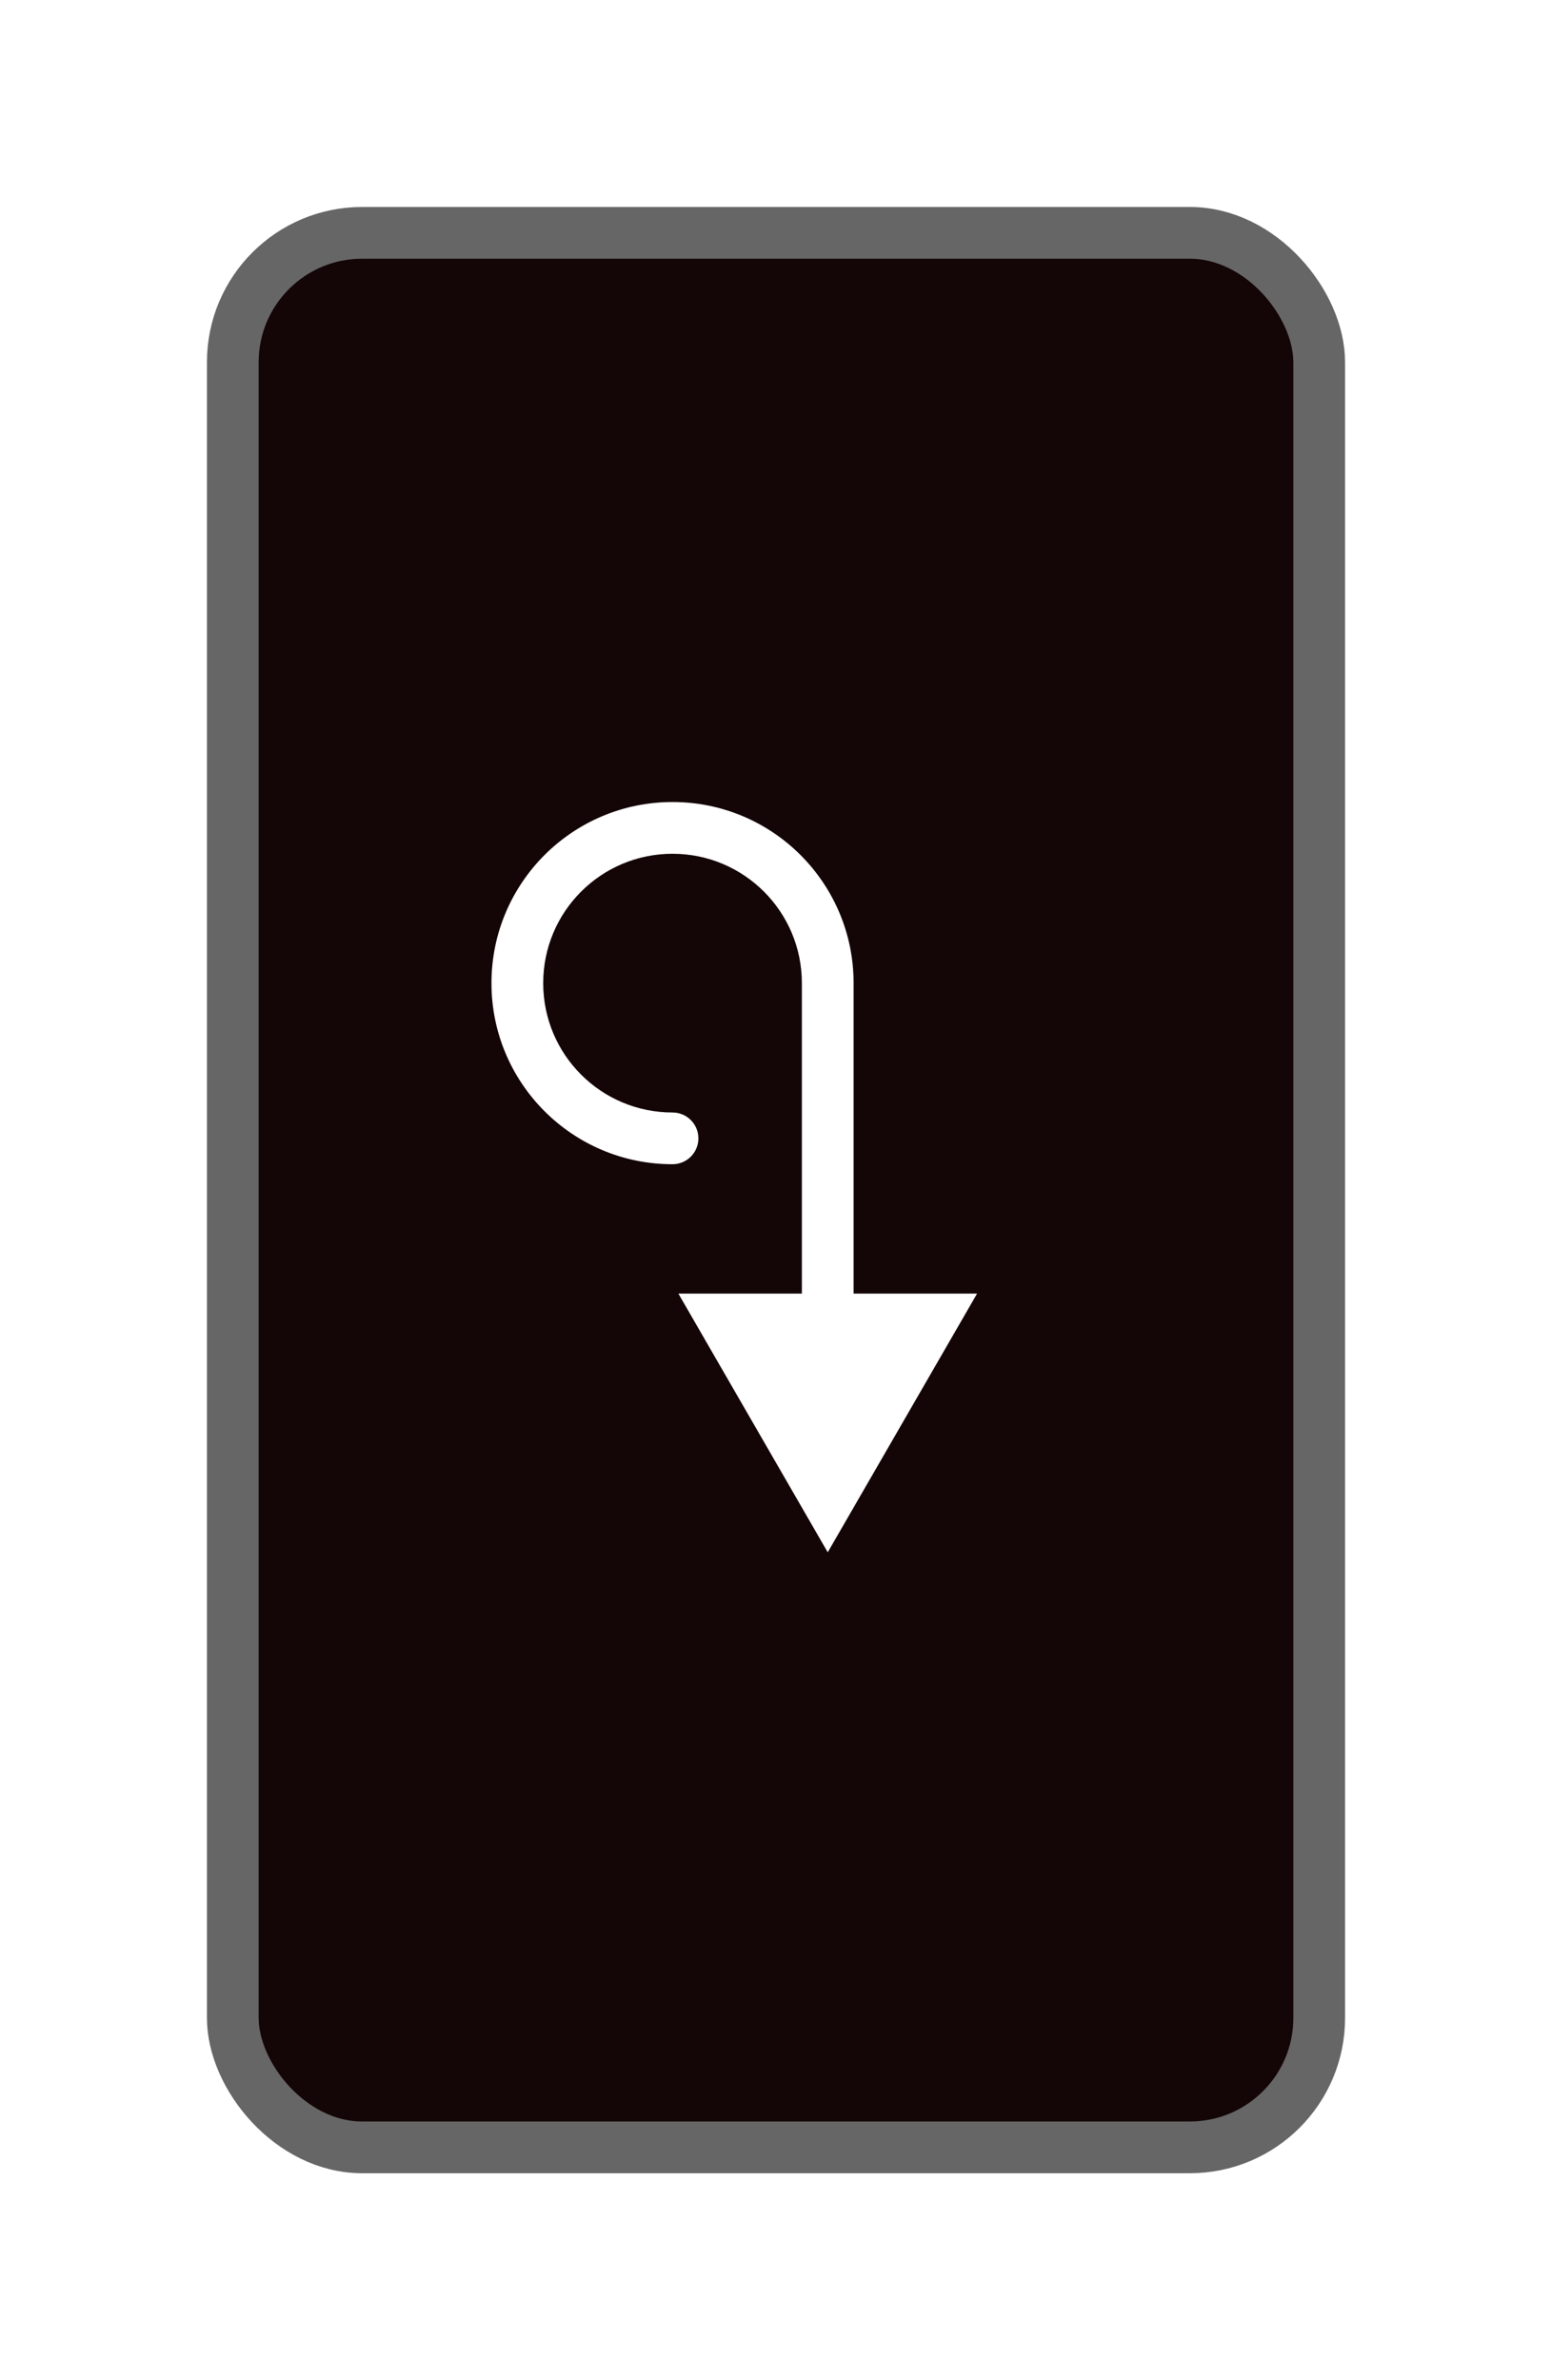 <svg width="30" height="46" viewBox="0 0 30 46" fill="none" xmlns="http://www.w3.org/2000/svg">
<g filter="url(#filter0_d)">
<rect x="4.5" y="0.5" width="21" height="37" rx="2.5" fill="#140507" stroke="#666666"/>
<path d="M16 26L13.113 21L18.887 21L16 26ZM13 17.5C13.276 17.5 13.5 17.724 13.5 18C13.5 18.276 13.276 18.5 13 18.5L13 17.5ZM16.5 15L16.5 21.5L15.5 21.5L15.5 15L16.5 15ZM10.5 15C10.5 16.381 11.619 17.5 13 17.5L13 18.5C11.067 18.5 9.5 16.933 9.5 15L10.5 15ZM13 12.5C11.619 12.5 10.5 13.619 10.5 15L9.5 15C9.5 13.067 11.067 11.5 13 11.5L13 12.5ZM15.5 15C15.5 13.619 14.381 12.5 13 12.5L13 11.5C14.933 11.5 16.5 13.067 16.5 15L15.5 15Z" fill="white"/>
</g>
<defs>
<filter id="filter0_d" x="0" y="0" width="30" height="46" filterUnits="userSpaceOnUse" color-interpolation-filters="sRGB">
<feFlood flood-opacity="0" result="BackgroundImageFix"/>
<feColorMatrix in="SourceAlpha" type="matrix" values="0 0 0 0 0 0 0 0 0 0 0 0 0 0 0 0 0 0 127 0"/>
<feOffset dy="4"/>
<feGaussianBlur stdDeviation="2"/>
<feColorMatrix type="matrix" values="0 0 0 0 0 0 0 0 0 0 0 0 0 0 0 0 0 0 0.25 0"/>
<feBlend mode="normal" in2="BackgroundImageFix" result="effect1_dropShadow"/>
<feBlend mode="normal" in="SourceGraphic" in2="effect1_dropShadow" result="shape"/>
</filter>
</defs>
</svg>
